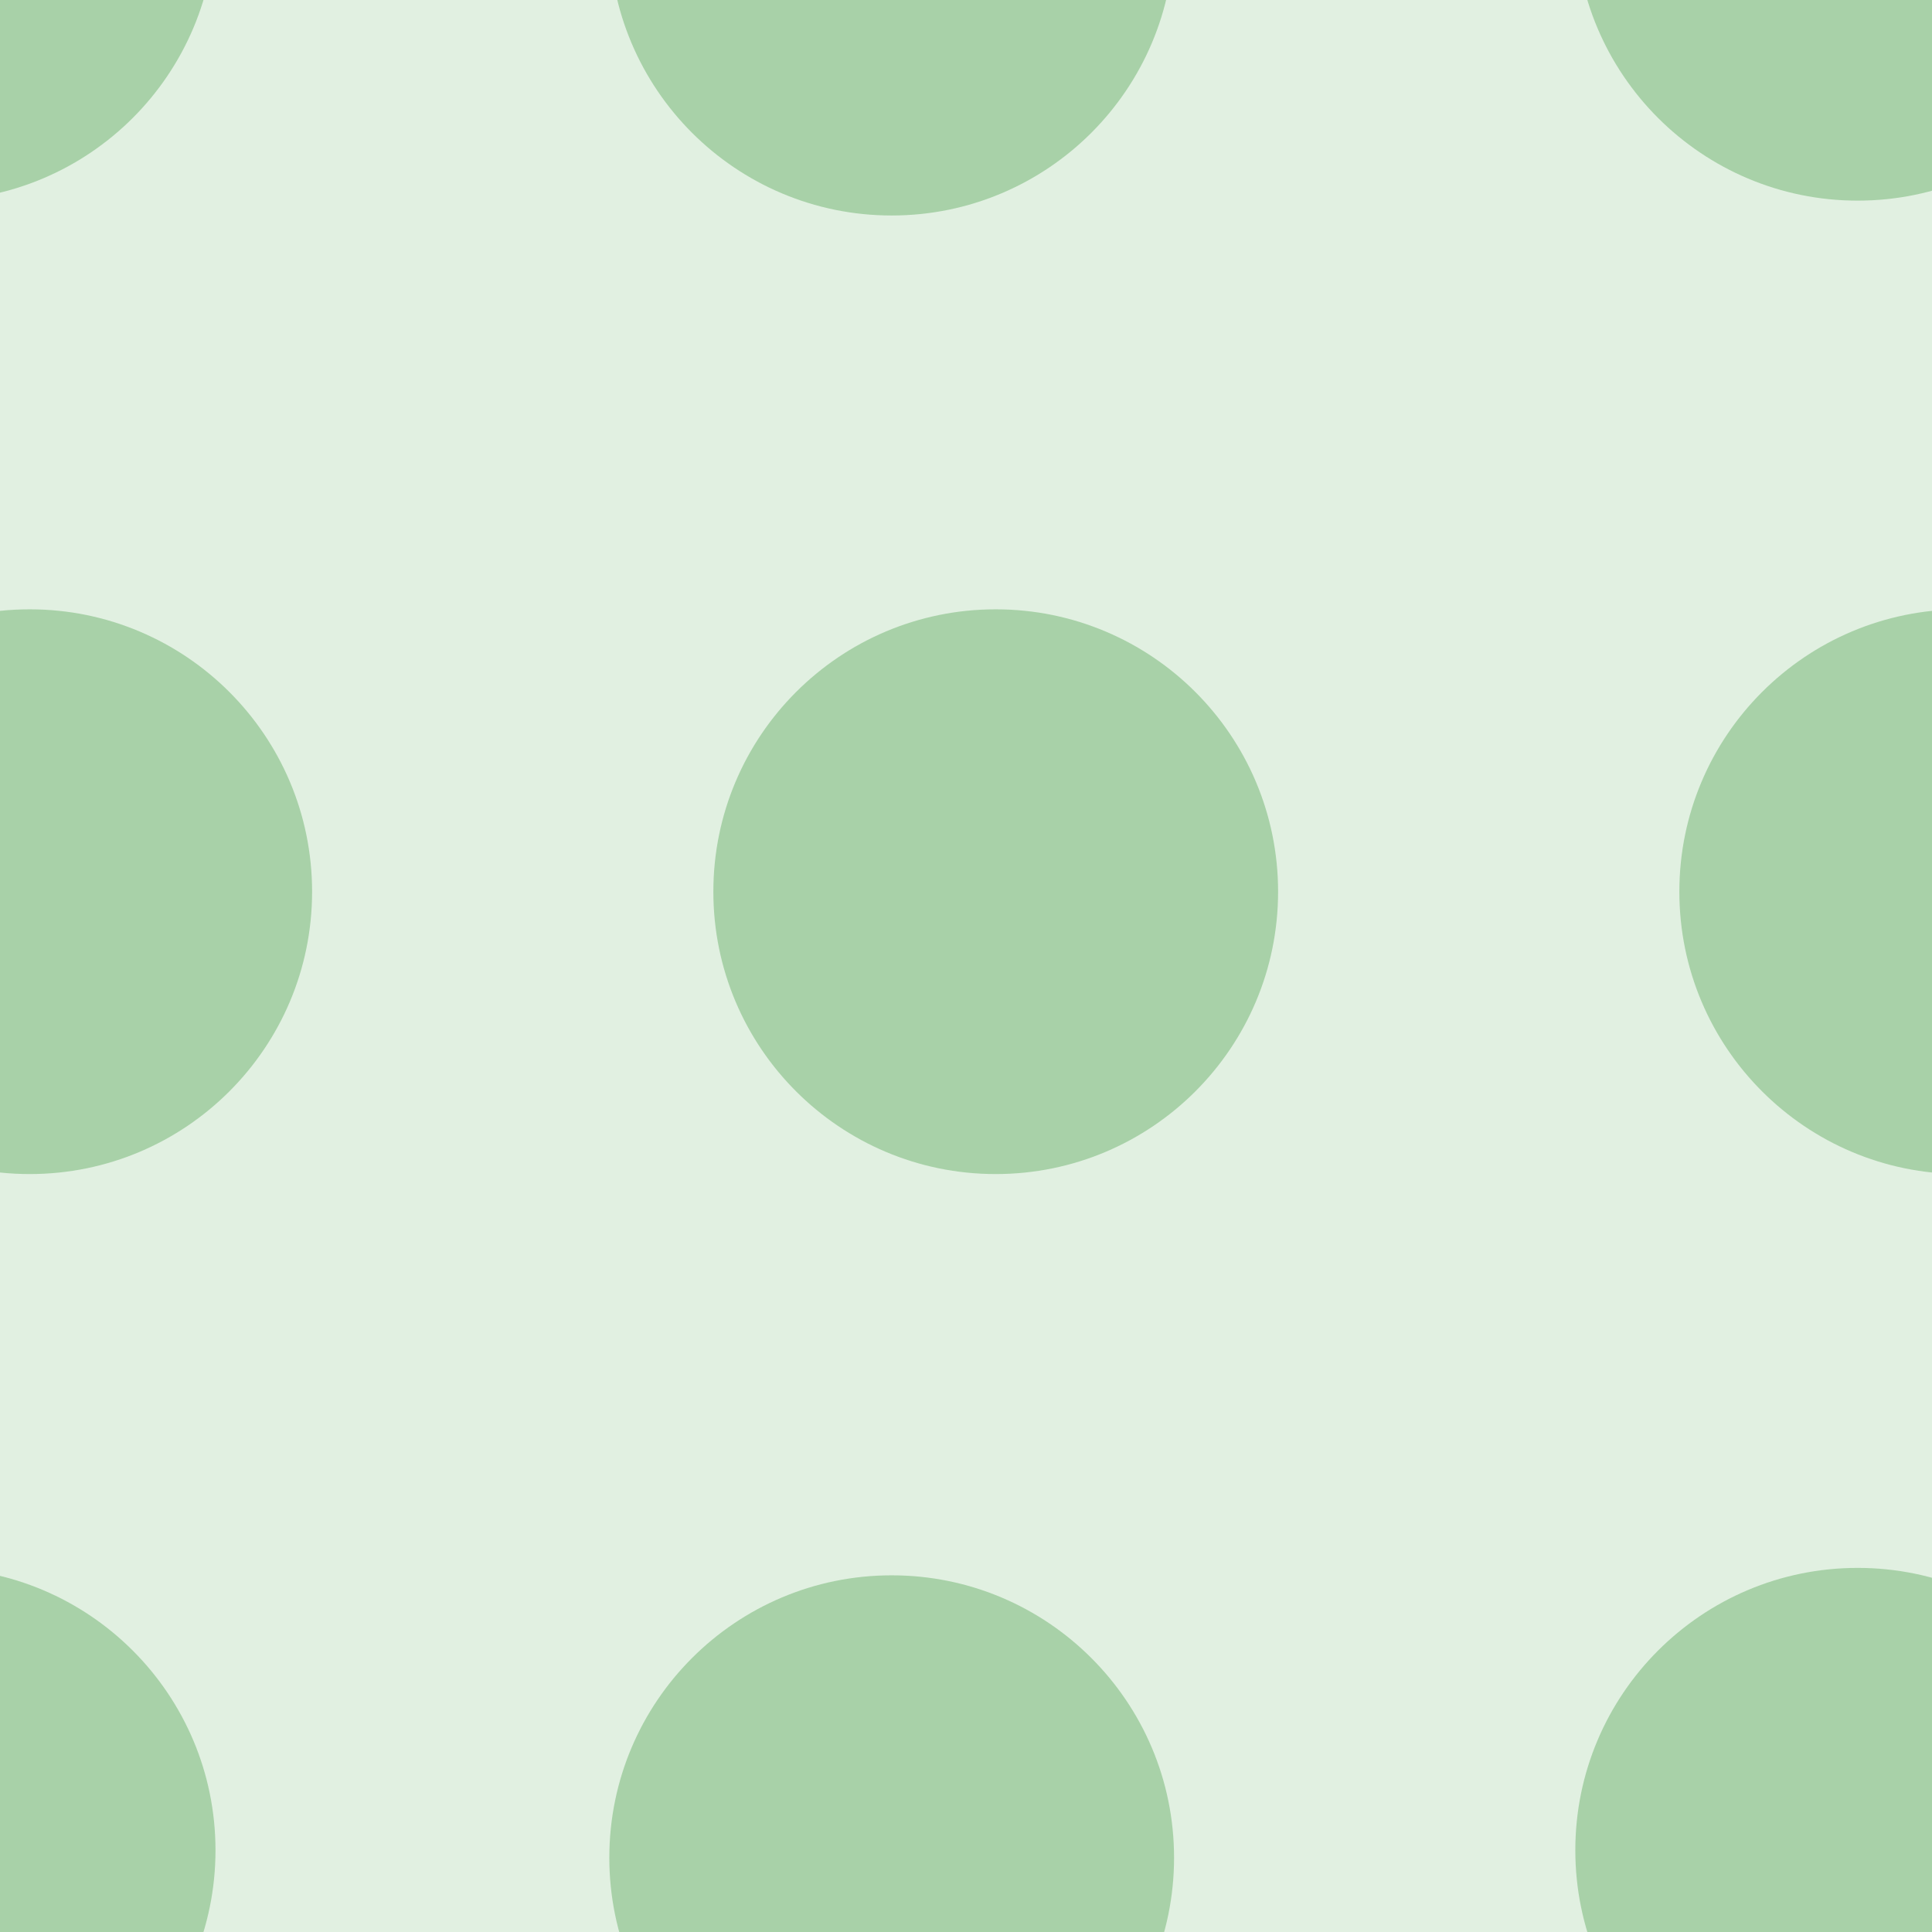 <svg xmlns="http://www.w3.org/2000/svg" width="26" height="26" viewBox="0 0 26 26"><g color-rendering="auto" color-interpolation-filters="linearRGB" shape-rendering="auto" fill-rule="evenodd" image-rendering="auto" color-interpolation="sRGB" color="#000000"><path d="m0 0h26v26h-26" isolation="auto" mix-blend-mode="normal" fill="#008000" solid-opacity="1" fill-opacity=".12" solid-color="#000000"/><g fill="#228b22" fill-opacity=".3"><circle cx="-.9" cy="-1.1" r="3.8"/><circle cx="12" cy="-.9" r="3.8"/><circle cx=".4" cy="12" r="3.8"/><circle cx="13.4" cy="12" r="3.8"/><circle r="3.8" cy="24.9" cx="-.9"/><circle r="3.8" cy="25" cx="12"/><circle r="3.8" cy="-1.1" cx="25"/><circle r="3.8" cy="12" cx="26.4"/><circle cx="25" cy="24.9" r="3.8"/></g></g></svg>